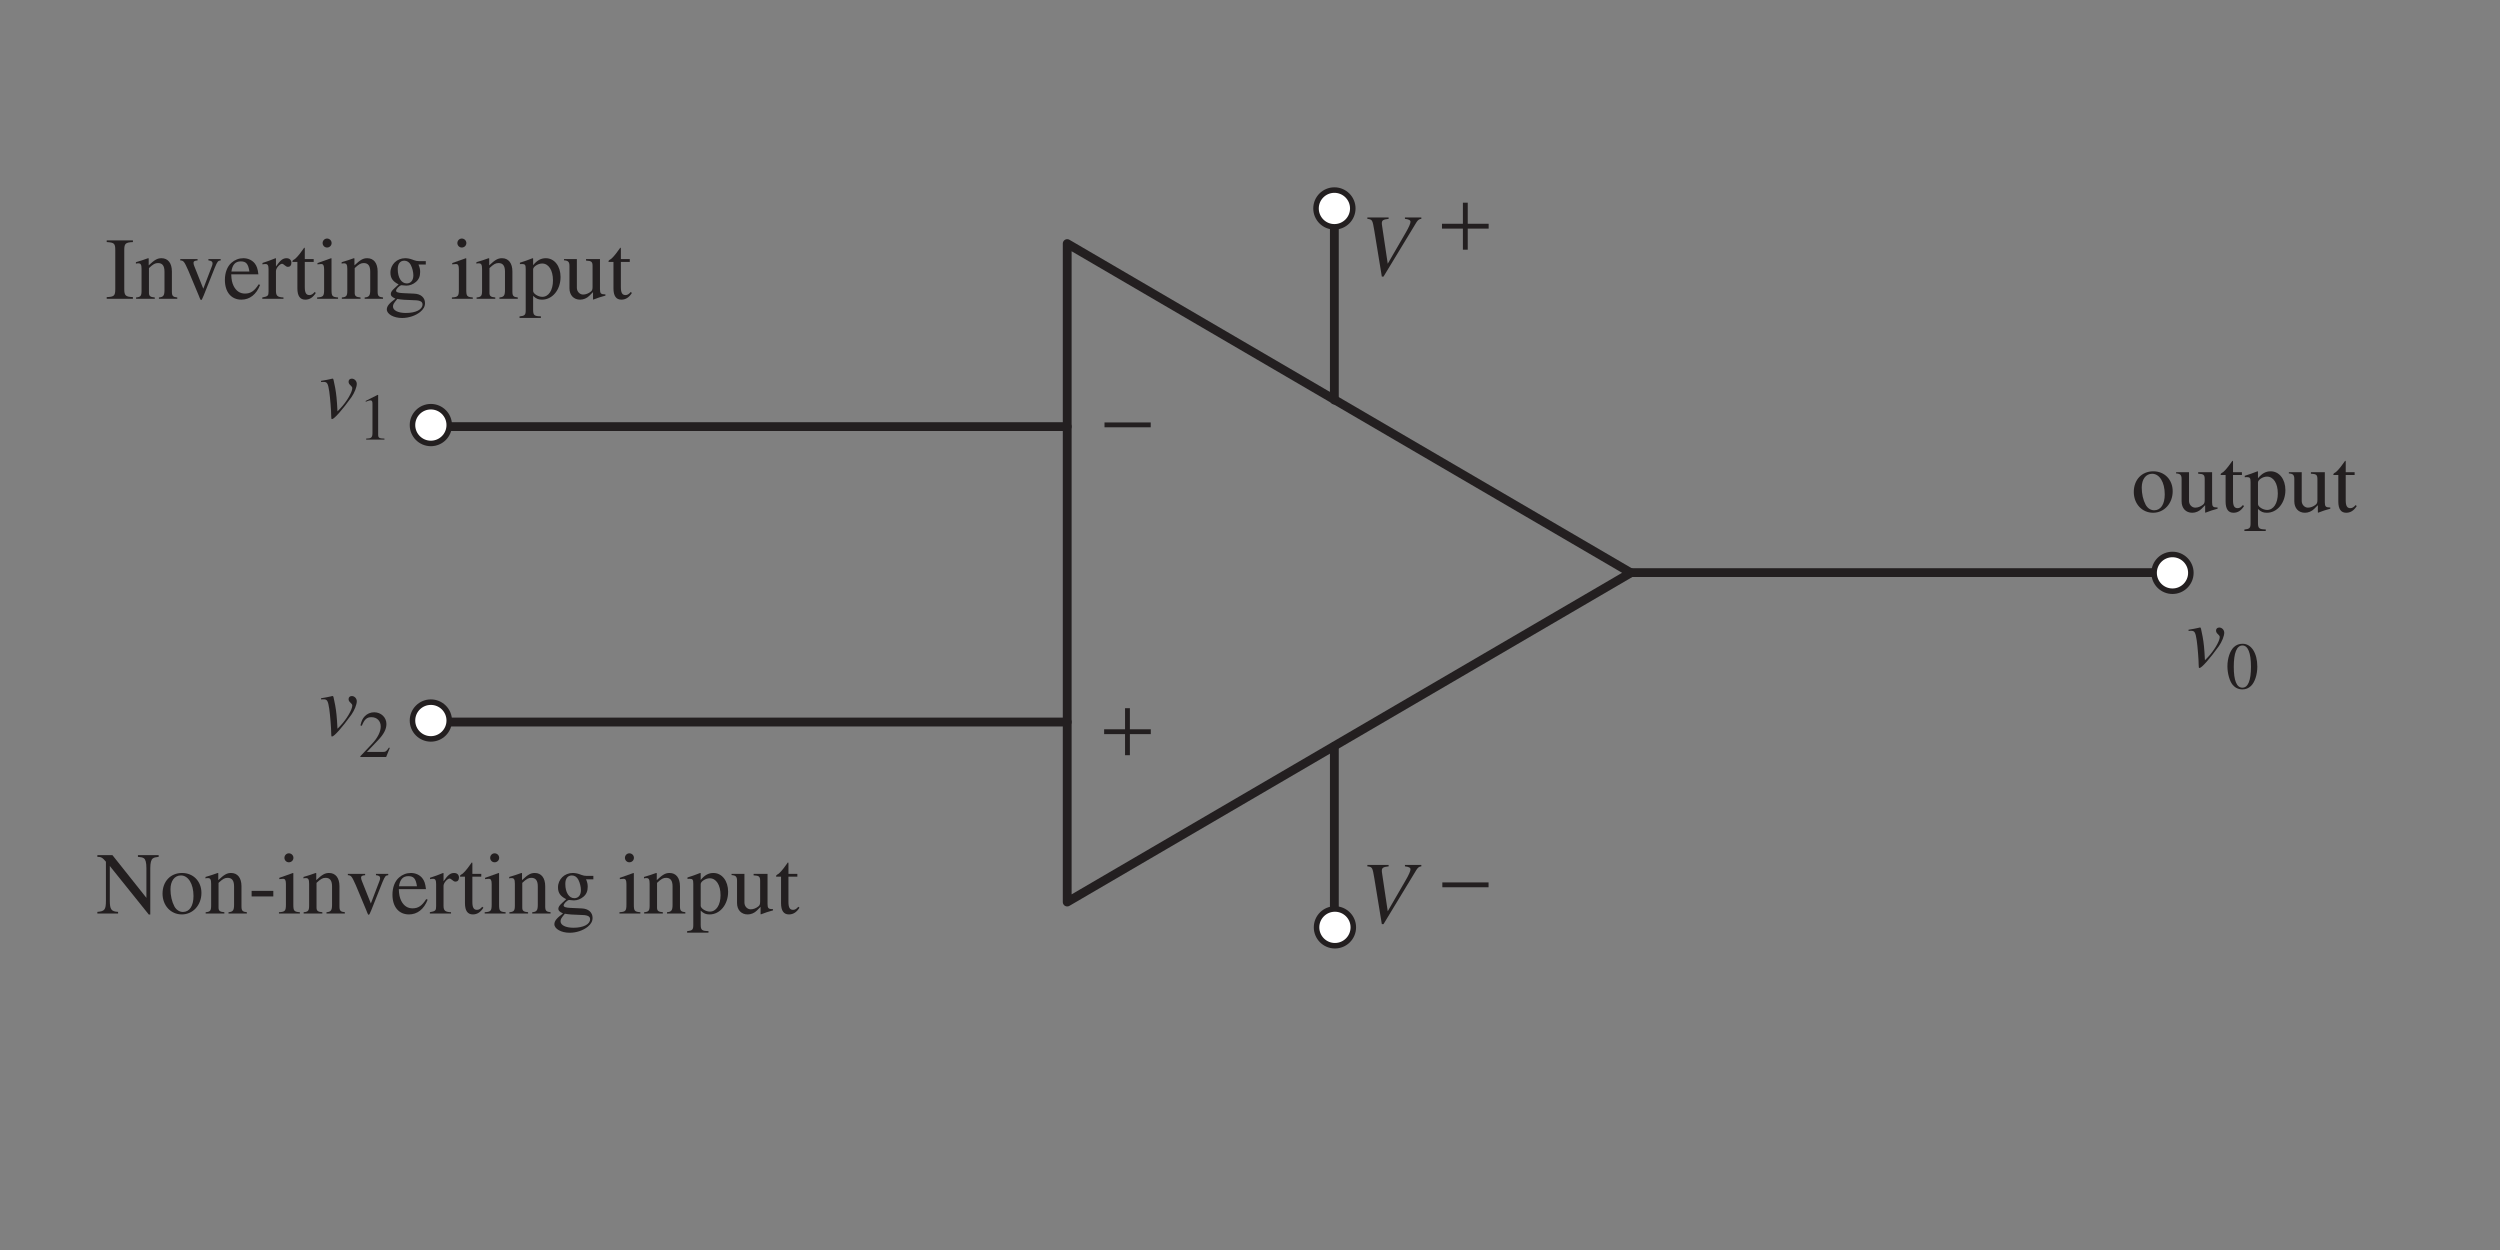 <?xml version="1.0" encoding="UTF-8" standalone="no"?>
<!-- Created with Inkscape (http://www.inkscape.org/) -->

<svg
   xmlns:dc="http://purl.org/dc/elements/1.1/"
   xmlns:cc="http://creativecommons.org/ns#"
   xmlns:rdf="http://www.w3.org/1999/02/22-rdf-syntax-ns#"
   xmlns:svg="http://www.w3.org/2000/svg"
   xmlns="http://www.w3.org/2000/svg"
   xmlns:sodipodi="http://sodipodi.sourceforge.net/DTD/sodipodi-0.dtd"
   xmlns:inkscape="http://www.inkscape.org/namespaces/inkscape"
   id="svg2"
   version="1.1"
   inkscape:version="0.48.4 r9939"
   width="283.465"
   height="141.732"
   xml:space="preserve"
   sodipodi:docname="S3-EE-06-001.eps"><rect width="100%" height="100%" fill="#808080" stroke="none"/><defs
     id="defs6" /><sodipodi:namedview
     pagecolor="#ffffff"
     bordercolor="#666666"
     borderopacity="1"
     objecttolerance="10"
     gridtolerance="10"
     guidetolerance="10"
     inkscape:pageopacity="0"
     inkscape:pageshadow="2"
     inkscape:window-width="1366"
     inkscape:window-height="744"
     id="namedview4"
     showgrid="false"
     units="cm"
     inkscape:zoom="2.3433782"
     inkscape:cx="139.13111"
     inkscape:cy="77.339628"
     inkscape:window-x="0"
     inkscape:window-y="24"
     inkscape:window-maximized="1"
     inkscape:current-layer="g10" /><g
     id="g10"
     inkscape:groupmode="layer"
     inkscape:label="ink_ext_XXXXXX"
     transform="matrix(1.25,0,0,-1.25,0,141.732)"><path
       inkscape:connector-curvature="0"
       id="path14"
       style="fill:none;stroke:#231f20;stroke-width:0.8;stroke-linecap:round;stroke-linejoin:round;stroke-miterlimit:3.864;stroke-opacity:1;stroke-dasharray:none"
       d="m 147.902,61.444 47.403,0" /><path
       inkscape:connector-curvature="0"
       id="path16"
       style="fill:none;stroke:#231f20;stroke-width:0.8;stroke-linecap:round;stroke-linejoin:round;stroke-miterlimit:3.864;stroke-opacity:1;stroke-dasharray:none"
       d="m 121.037,92.706 0,-15.609" /><path
       inkscape:connector-curvature="0"
       id="path18"
       style="fill:none;stroke:#231f20;stroke-width:0.8;stroke-linecap:round;stroke-linejoin:round;stroke-miterlimit:3.864;stroke-opacity:1;stroke-dasharray:none"
       d="m 121.037,45.677 0,-15.609" /><path
       inkscape:connector-curvature="0"
       id="path3072"
       style="font-size:8px;font-style:italic;font-variant:normal;writing-mode:lr-tb;fill:#231f20;fill-opacity:1;fill-rule:nonzero;stroke:none;font-family:Times;-inkscape-font-specification:Times-Italic"
       d="m 29.124,78.735 c 0.088,0.008 0.152,0.008 0.24,0.008 0.312,0 0.392,-0.136 0.504,-0.872 0.08,-0.552 0.176,-1.76 0.176,-2.224 0,-0.224 0.016,-0.28 0.072,-0.28 0.2,0 0.944,0.848 1.76,1.984 0.28,0.4 0.488,0.92 0.488,1.216 0,0.256 -0.208,0.472 -0.448,0.472 -0.176,0 -0.296,-0.104 -0.296,-0.272 0,-0.128 0.048,-0.224 0.192,-0.352 0.104,-0.096 0.144,-0.16 0.144,-0.24 0,-0.368 -0.528,-1.256 -1.096,-1.848 l -0.248,-0.256 c -0.056,1.128 -0.104,1.544 -0.208,2.136 -0.16,0.816 -0.16,0.832 -0.232,0.832 -0.04,0 -0.096,-0.008 -0.16,-0.032 -0.144,-0.04 -0.584,-0.12 -0.888,-0.168 l 0,-0.104" /><path
       inkscape:connector-curvature="0"
       id="path3075"
       style="font-size:6px;font-variant:normal;font-weight:normal;writing-mode:lr-tb;fill:#231f20;fill-opacity:1;fill-rule:nonzero;stroke:none;font-family:Times;-inkscape-font-specification:Times-Roman"
       d="m 34.254,77.567 -1.08,-0.546 0,-0.084 c 0.072,0.03 0.138,0.054 0.162,0.066 0.108,0.042 0.21,0.066 0.27,0.066 0.126,0 0.18,-0.09 0.18,-0.282 l 0,-2.718 c 0,-0.198 -0.048,-0.336 -0.144,-0.39 -0.09,-0.054 -0.174,-0.072 -0.426,-0.078 l 0,-0.09 1.656,0 0,0.09 c -0.474,0.006 -0.57,0.066 -0.57,0.354 l 0,3.6 -0.048,0.012" /><path
       inkscape:connector-curvature="0"
       id="path3078"
       style="font-size:8px;font-style:italic;font-variant:normal;writing-mode:lr-tb;fill:#231f20;fill-opacity:1;fill-rule:nonzero;stroke:none;font-family:Times;-inkscape-font-specification:Times-Italic"
       d="m 128.928,93.662 -1.488,0 0,-0.128 c 0.36,-0.04 0.504,-0.12 0.504,-0.272 0,-0.152 -0.152,-0.496 -0.416,-0.952 l -1.648,-2.848 -0.528,3.544 c -0.008,0.04 -0.008,0.072 -0.008,0.12 0,0.272 0.112,0.352 0.616,0.408 l 0,0.128 -1.928,0 0,-0.128 c 0.448,-0.056 0.464,-0.08 0.632,-1.08 l 0.68,-4.16 0.152,0 2.984,4.92 c 0.136,0.216 0.264,0.312 0.448,0.32 l 0,0.128" /><path
       inkscape:connector-curvature="0"
       id="path3080"
       style="font-size:8px;font-style:italic;font-variant:normal;writing-mode:lr-tb;fill:#231f20;fill-opacity:1;fill-rule:nonzero;stroke:none;font-family:Times;-inkscape-font-specification:Times-Italic"
       d="m 128.928,34.926 -1.488,0 0,-0.128 c 0.36,-0.04 0.504,-0.12 0.504,-0.272 0,-0.152 -0.152,-0.496 -0.416,-0.952 l -1.648,-2.848 -0.528,3.544 c -0.008,0.04 -0.008,0.072 -0.008,0.12 0,0.272 0.112,0.352 0.616,0.408 l 0,0.128 -1.928,0 0,-0.128 c 0.448,-0.056 0.464,-0.08 0.632,-1.08 l 0.68,-4.16 0.152,0 2.984,4.92 c 0.136,0.216 0.264,0.312 0.448,0.32 l 0,0.128" /><path
       inkscape:connector-curvature="0"
       id="path3082"
       style="font-size:8px;font-style:italic;font-variant:normal;writing-mode:lr-tb;fill:#231f20;fill-opacity:1;fill-rule:nonzero;stroke:none;font-family:Times;-inkscape-font-specification:Times-Italic"
       d="m 29.124,49.944 c 0.088,0.008 0.152,0.008 0.24,0.008 0.312,0 0.392,-0.136 0.504,-0.872 0.08,-0.552 0.176,-1.76 0.176,-2.224 0,-0.224 0.016,-0.28 0.072,-0.28 0.2,0 0.944,0.848 1.76,1.984 0.28,0.4 0.488,0.92 0.488,1.216 0,0.256 -0.208,0.472 -0.448,0.472 -0.176,0 -0.296,-0.104 -0.296,-0.272 0,-0.128 0.048,-0.224 0.192,-0.352 0.104,-0.096 0.144,-0.16 0.144,-0.24 0,-0.368 -0.528,-1.256 -1.096,-1.848 l -0.248,-0.256 c -0.056,1.128 -0.104,1.544 -0.208,2.136 -0.16,0.816 -0.16,0.832 -0.232,0.832 -0.04,0 -0.096,-0.008 -0.16,-0.032 -0.144,-0.04 -0.584,-0.12 -0.888,-0.168 l 0,-0.104" /><path
       inkscape:connector-curvature="0"
       id="path3085"
       style="font-size:6px;font-variant:normal;font-weight:normal;writing-mode:lr-tb;fill:#231f20;fill-opacity:1;fill-rule:nonzero;stroke:none;font-family:Times;-inkscape-font-specification:Times-Roman"
       d="m 35.358,45.542 -0.078,0.03 c -0.222,-0.342 -0.3,-0.396 -0.57,-0.396 l -1.434,0 1.008,1.056 c 0.534,0.558 0.768,1.014 0.768,1.482 0,0.6 -0.486,1.062 -1.11,1.062 -0.33,0 -0.642,-0.132 -0.864,-0.372 -0.192,-0.204 -0.282,-0.396 -0.384,-0.822 l 0.126,-0.03 c 0.24,0.588 0.456,0.78 0.87,0.78 0.504,0 0.846,-0.342 0.846,-0.846 0,-0.468 -0.276,-1.026 -0.78,-1.56 l -1.068,-1.134 0,-0.072 2.34,0 0.33,0.822" /><path
       inkscape:connector-curvature="0"
       id="path3088"
       style="font-size:8px;font-style:italic;font-variant:normal;writing-mode:lr-tb;fill:#231f20;fill-opacity:1;fill-rule:nonzero;stroke:none;font-family:Times;-inkscape-font-specification:Times-Italic"
       d="m 198.519,56.159 c 0.088,0.008 0.152,0.008 0.24,0.008 0.312,0 0.392,-0.136 0.504,-0.872 0.08,-0.552 0.176,-1.76 0.176,-2.224 0,-0.224 0.016,-0.28 0.072,-0.28 0.2,0 0.944,0.848 1.76,1.984 0.28,0.4 0.488,0.92 0.488,1.216 0,0.256 -0.208,0.472 -0.448,0.472 -0.176,0 -0.296,-0.104 -0.296,-0.272 0,-0.128 0.048,-0.224 0.192,-0.352 0.104,-0.096 0.144,-0.16 0.144,-0.24 0,-0.368 -0.528,-1.256 -1.096,-1.848 l -0.248,-0.256 c -0.056,1.128 -0.104,1.544 -0.208,2.136 -0.16,0.816 -0.16,0.832 -0.232,0.832 -0.04,0 -0.096,-0.008 -0.16,-0.032 -0.144,-0.04 -0.584,-0.12 -0.888,-0.168 l 0,-0.104" /><path
       inkscape:connector-curvature="0"
       id="path3091"
       style="font-size:6px;font-variant:normal;font-weight:normal;writing-mode:lr-tb;fill:#231f20;fill-opacity:1;fill-rule:nonzero;stroke:none;font-family:Times;-inkscape-font-specification:Times-Roman"
       d="m 203.427,54.991 c -0.33,0 -0.582,-0.102 -0.804,-0.312 -0.348,-0.336 -0.576,-1.026 -0.576,-1.728 0,-0.654 0.198,-1.356 0.48,-1.692 0.222,-0.264 0.528,-0.408 0.876,-0.408 0.306,0 0.564,0.102 0.78,0.312 0.348,0.33 0.576,1.026 0.576,1.752 0,1.23 -0.546,2.076 -1.332,2.076 m -0.018,-0.156 c 0.504,0 0.774,-0.678 0.774,-1.932 0,-1.254 -0.264,-1.896 -0.78,-1.896 -0.516,0 -0.78,0.642 -0.78,1.89 0,1.272 0.27,1.938 0.786,1.938" /><path
       inkscape:connector-curvature="0"
       id="path3094"
       style="font-size:8px;font-variant:normal;font-weight:normal;writing-mode:lr-tb;fill:#231f20;fill-opacity:1;fill-rule:nonzero;stroke:none;font-family:Times;-inkscape-font-specification:Times-Roman"
       d="m 195.322,70.634 c -1.04,0 -1.768,-0.768 -1.768,-1.872 0,-1.08 0.744,-1.888 1.752,-1.888 1.008,0 1.776,0.848 1.776,1.952 0,1.048 -0.736,1.808 -1.76,1.808 m -0.104,-0.224 c 0.672,0 1.144,-0.768 1.144,-1.864 0,-0.904 -0.36,-1.448 -0.96,-1.448 -0.312,0 -0.608,0.192 -0.776,0.512 -0.224,0.416 -0.352,0.976 -0.352,1.544 0,0.76 0.376,1.256 0.944,1.256" /><path
       inkscape:connector-curvature="0"
       id="path3096"
       style="font-size:8px;font-variant:normal;font-weight:normal;writing-mode:lr-tb;fill:#231f20;fill-opacity:1;fill-rule:nonzero;stroke:none;font-family:Times;-inkscape-font-specification:Times-Roman"
       d="m 201.154,67.354 -0.04,0 c -0.368,0 -0.456,0.088 -0.456,0.456 l 0,2.744 -1.264,0 0,-0.136 c 0.496,-0.024 0.592,-0.104 0.592,-0.504 l 0,-1.88 c 0,-0.224 -0.04,-0.336 -0.152,-0.424 -0.216,-0.176 -0.464,-0.272 -0.704,-0.272 -0.312,0 -0.568,0.272 -0.568,0.608 l 0,2.608 -1.168,0 0,-0.112 c 0.384,-0.024 0.496,-0.144 0.496,-0.512 l 0,-2.016 c 0,-0.632 0.384,-1.04 0.968,-1.04 0.296,0 0.608,0.128 0.824,0.344 l 0.344,0.344 0,-0.664 0.032,-0.016 c 0.4,0.16 0.688,0.248 1.096,0.36 l 0,0.112" /><path
       inkscape:connector-curvature="0"
       id="path3098"
       style="font-size:8px;font-variant:normal;font-weight:normal;writing-mode:lr-tb;fill:#231f20;fill-opacity:1;fill-rule:nonzero;stroke:none;font-family:Times;-inkscape-font-specification:Times-Roman"
       d="m 203.362,70.554 -0.808,0 0,0.928 c 0,0.08 -0.008,0.104 -0.056,0.104 -0.056,-0.072 -0.104,-0.144 -0.16,-0.224 -0.304,-0.44 -0.648,-0.824 -0.776,-0.856 -0.088,-0.056 -0.136,-0.112 -0.136,-0.152 0,-0.024 0.008,-0.04 0.032,-0.056 l 0.424,0 0,-2.408 c 0,-0.672 0.24,-1.016 0.712,-1.016 0.392,0 0.696,0.192 0.96,0.608 l -0.104,0.088 c -0.168,-0.2 -0.304,-0.28 -0.48,-0.28 -0.296,0 -0.416,0.216 -0.416,0.72 l 0,2.288 0.808,0 0,0.256" /><path
       inkscape:connector-curvature="0"
       id="path3100"
       style="font-size:8px;font-variant:normal;font-weight:normal;writing-mode:lr-tb;fill:#231f20;fill-opacity:1;fill-rule:nonzero;stroke:none;font-family:Times;-inkscape-font-specification:Times-Roman"
       d="m 203.618,70.098 c 0.072,0.008 0.128,0.008 0.2,0.008 0.272,0 0.328,-0.08 0.328,-0.456 l 0,-3.744 c 0,-0.416 -0.088,-0.504 -0.56,-0.552 l 0,-0.136 1.936,0 0,0.144 c -0.6,0.008 -0.704,0.096 -0.704,0.6 l 0,1.256 c 0.28,-0.264 0.472,-0.344 0.808,-0.344 0.944,0 1.68,0.896 1.68,2.056 0,0.992 -0.56,1.704 -1.336,1.704 -0.448,0 -0.8,-0.2 -1.152,-0.632 l 0,0.616 -0.048,0.016 c -0.432,-0.168 -0.712,-0.272 -1.152,-0.408 l 0,-0.128 m 1.2,-0.472 c 0,0.24 0.448,0.528 0.816,0.528 0.592,0 0.984,-0.608 0.984,-1.536 0,-0.888 -0.392,-1.488 -0.968,-1.488 -0.376,0 -0.832,0.288 -0.832,0.528 l 0,1.968" /><path
       inkscape:connector-curvature="0"
       id="path3102"
       style="font-size:8px;font-variant:normal;font-weight:normal;writing-mode:lr-tb;fill:#231f20;fill-opacity:1;fill-rule:nonzero;stroke:none;font-family:Times;-inkscape-font-specification:Times-Roman"
       d="m 211.378,67.354 -0.04,0 c -0.368,0 -0.456,0.088 -0.456,0.456 l 0,2.744 -1.264,0 0,-0.136 c 0.496,-0.024 0.592,-0.104 0.592,-0.504 l 0,-1.88 c 0,-0.224 -0.04,-0.336 -0.152,-0.424 -0.216,-0.176 -0.464,-0.272 -0.704,-0.272 -0.312,0 -0.568,0.272 -0.568,0.608 l 0,2.608 -1.168,0 0,-0.112 c 0.384,-0.024 0.496,-0.144 0.496,-0.512 l 0,-2.016 c 0,-0.632 0.384,-1.04 0.968,-1.04 0.296,0 0.608,0.128 0.824,0.344 l 0.344,0.344 0,-0.664 0.032,-0.016 c 0.4,0.16 0.688,0.248 1.096,0.36 l 0,0.112" /><path
       inkscape:connector-curvature="0"
       id="path3104"
       style="font-size:8px;font-variant:normal;font-weight:normal;writing-mode:lr-tb;fill:#231f20;fill-opacity:1;fill-rule:nonzero;stroke:none;font-family:Times;-inkscape-font-specification:Times-Roman"
       d="m 213.586,70.554 -0.808,0 0,0.928 c 0,0.08 -0.008,0.104 -0.056,0.104 -0.056,-0.072 -0.104,-0.144 -0.16,-0.224 -0.304,-0.44 -0.648,-0.824 -0.776,-0.856 -0.088,-0.056 -0.136,-0.112 -0.136,-0.152 0,-0.024 0.008,-0.04 0.032,-0.056 l 0.424,0 0,-2.408 c 0,-0.672 0.24,-1.016 0.712,-1.016 0.392,0 0.696,0.192 0.96,0.608 l -0.104,0.088 c -0.168,-0.2 -0.304,-0.28 -0.48,-0.28 -0.296,0 -0.416,0.216 -0.416,0.72 l 0,2.288 0.808,0 0,0.256" /><path
       inkscape:connector-curvature="0"
       id="path3106"
       style="font-size:8px;font-variant:normal;font-weight:normal;writing-mode:lr-tb;fill:#231f20;fill-opacity:1;fill-rule:nonzero;stroke:none;font-family:Times;-inkscape-font-specification:Times-Roman"
       d="m 10.456,87.156 c 0,-0.6 -0.104,-0.696 -0.776,-0.72 l 0,-0.152 2.376,0 0,0.152 c -0.656,0.024 -0.784,0.136 -0.784,0.72 l 0,3.552 c 0,0.584 0.112,0.688 0.784,0.72 l 0,0.152 -2.376,0 0,-0.152 c 0.68,-0.04 0.776,-0.128 0.776,-0.72 l 0,-3.552" /><path
       inkscape:connector-curvature="0"
       id="path3108"
       style="font-size:8px;font-variant:normal;font-weight:normal;writing-mode:lr-tb;fill:#231f20;fill-opacity:1;fill-rule:nonzero;stroke:none;font-family:Times;-inkscape-font-specification:Times-Roman"
       d="m 12.328,89.468 c 0.048,0.024 0.128,0.032 0.216,0.032 0.224,0 0.296,-0.12 0.296,-0.512 l 0,-1.984 c 0,-0.456 -0.088,-0.568 -0.496,-0.6 l 0,-0.12 1.696,0 0,0.12 c -0.408,0.032 -0.528,0.128 -0.528,0.416 l 0,2.248 c 0.384,0.36 0.56,0.456 0.824,0.456 0.392,0 0.584,-0.248 0.584,-0.776 l 0,-1.672 c 0,-0.504 -0.104,-0.64 -0.504,-0.672 l 0,-0.12 1.664,0 0,0.12 c -0.392,0.04 -0.488,0.136 -0.488,0.528 l 0,1.832 c 0,0.752 -0.352,1.2 -0.944,1.2 -0.368,0 -0.616,-0.136 -1.16,-0.648 l 0,0.632 -0.056,0.016 c -0.392,-0.144 -0.664,-0.232 -1.104,-0.36 l 0,-0.136" /><path
       inkscape:connector-curvature="0"
       id="path3110"
       style="font-size:8px;font-variant:normal;font-weight:normal;writing-mode:lr-tb;fill:#231f20;fill-opacity:1;fill-rule:nonzero;stroke:none;font-family:Times;-inkscape-font-specification:Times-Roman"
       d="m 20.016,89.884 -1.112,0 0,-0.12 c 0.256,-0.024 0.376,-0.104 0.376,-0.256 0,-0.08 -0.016,-0.16 -0.048,-0.24 l -0.792,-2.072 -0.816,2.048 c -0.048,0.112 -0.072,0.224 -0.072,0.296 0,0.144 0.088,0.2 0.368,0.224 l 0,0.12 -1.568,0 0,-0.12 c 0.304,-0.016 0.36,-0.096 0.728,-0.92 l 0.96,-2.296 c 0.016,-0.048 0.04,-0.104 0.064,-0.168 0.048,-0.144 0.096,-0.208 0.144,-0.208 0.048,0 0.104,0.104 0.224,0.4 l 1.024,2.568 c 0.232,0.544 0.28,0.6 0.52,0.624 l 0,0.12" /><path
       inkscape:connector-curvature="0"
       id="path3112"
       style="font-size:8px;font-variant:normal;font-weight:normal;writing-mode:lr-tb;fill:#231f20;fill-opacity:1;fill-rule:nonzero;stroke:none;font-family:Times;-inkscape-font-specification:Times-Roman"
       d="m 23.464,87.596 c -0.384,-0.608 -0.728,-0.84 -1.24,-0.84 -0.456,0 -0.8,0.232 -1.032,0.688 -0.144,0.304 -0.2,0.568 -0.216,1.056 l 2.464,0 c -0.064,0.52 -0.144,0.752 -0.344,1.008 -0.24,0.288 -0.608,0.456 -1.024,0.456 -0.4,0 -0.776,-0.144 -1.08,-0.416 -0.376,-0.328 -0.592,-0.896 -0.592,-1.552 0,-1.104 0.576,-1.792 1.496,-1.792 0.76,0 1.36,0.472 1.696,1.336 l -0.128,0.056 m -2.472,1.16 c 0.088,0.624 0.36,0.92 0.848,0.92 0.488,0 0.68,-0.224 0.784,-0.92 l -1.632,0" /><path
       inkscape:connector-curvature="0"
       id="path3114"
       style="font-size:8px;font-variant:normal;font-weight:normal;writing-mode:lr-tb;fill:#231f20;fill-opacity:1;fill-rule:nonzero;stroke:none;font-family:Times;-inkscape-font-specification:Times-Roman"
       d="m 23.808,89.404 c 0.112,0.024 0.184,0.032 0.28,0.032 0.2,0 0.272,-0.128 0.272,-0.48 l 0,-2 c 0,-0.4 -0.056,-0.456 -0.568,-0.552 l 0,-0.12 1.92,0 0,0.12 c -0.544,0.024 -0.68,0.144 -0.68,0.6 l 0,1.8 c 0,0.256 0.344,0.656 0.56,0.656 0.048,0 0.12,-0.04 0.208,-0.12 0.128,-0.112 0.216,-0.16 0.32,-0.16 0.192,0 0.312,0.136 0.312,0.36 0,0.264 -0.168,0.424 -0.44,0.424 -0.336,0 -0.568,-0.184 -0.96,-0.752 l 0,0.736 -0.04,0.016 c -0.424,-0.176 -0.712,-0.28 -1.184,-0.432 l 0,-0.128" /><path
       inkscape:connector-curvature="0"
       id="path3116"
       style="font-size:8px;font-variant:normal;font-weight:normal;writing-mode:lr-tb;fill:#231f20;fill-opacity:1;fill-rule:nonzero;stroke:none;font-family:Times;-inkscape-font-specification:Times-Roman"
       d="m 28.456,89.884 -0.808,0 0,0.928 c 0,0.08 -0.008,0.104 -0.056,0.104 -0.056,-0.072 -0.104,-0.144 -0.16,-0.224 -0.304,-0.44 -0.648,-0.824 -0.776,-0.856 -0.088,-0.056 -0.136,-0.112 -0.136,-0.152 0,-0.024 0.008,-0.04 0.032,-0.056 l 0.424,0 0,-2.408 c 0,-0.672 0.24,-1.016 0.712,-1.016 0.392,0 0.696,0.192 0.96,0.608 l -0.104,0.088 c -0.168,-0.2 -0.304,-0.28 -0.48,-0.28 -0.296,0 -0.416,0.216 -0.416,0.72 l 0,2.288 0.808,0 0,0.256" /><path
       inkscape:connector-curvature="0"
       id="path3118"
       style="font-size:8px;font-variant:normal;font-weight:normal;writing-mode:lr-tb;fill:#231f20;fill-opacity:1;fill-rule:nonzero;stroke:none;font-family:Times;-inkscape-font-specification:Times-Roman"
       d="m 30.04,89.964 -1.24,-0.44 0,-0.12 0.064,0.008 c 0.096,0.016 0.2,0.024 0.272,0.024 0.192,0 0.264,-0.128 0.264,-0.48 l 0,-1.856 c 0,-0.576 -0.08,-0.664 -0.632,-0.696 l 0,-0.12 1.896,0 0,0.12 c -0.528,0.04 -0.592,0.12 -0.592,0.696 l 0,2.84 -0.032,0.024 m -0.376,1.784 c -0.216,0 -0.4,-0.184 -0.4,-0.408 0,-0.224 0.176,-0.408 0.4,-0.408 0.232,0 0.416,0.176 0.416,0.408 0,0.224 -0.184,0.408 -0.416,0.408" /><path
       inkscape:connector-curvature="0"
       id="path3120"
       style="font-size:8px;font-variant:normal;font-weight:normal;writing-mode:lr-tb;fill:#231f20;fill-opacity:1;fill-rule:nonzero;stroke:none;font-family:Times;-inkscape-font-specification:Times-Roman"
       d="m 30.991,89.468 c 0.048,0.024 0.128,0.032 0.216,0.032 0.224,0 0.296,-0.12 0.296,-0.512 l 0,-1.984 c 0,-0.456 -0.088,-0.568 -0.496,-0.6 l 0,-0.12 1.696,0 0,0.12 c -0.408,0.032 -0.528,0.128 -0.528,0.416 l 0,2.248 c 0.384,0.36 0.56,0.456 0.824,0.456 0.392,0 0.584,-0.248 0.584,-0.776 l 0,-1.672 c 0,-0.504 -0.104,-0.64 -0.504,-0.672 l 0,-0.12 1.664,0 0,0.12 c -0.392,0.04 -0.488,0.136 -0.488,0.528 l 0,1.832 c 0,0.752 -0.352,1.2 -0.944,1.2 -0.368,0 -0.616,-0.136 -1.16,-0.648 l 0,0.632 -0.056,0.016 c -0.392,-0.144 -0.664,-0.232 -1.104,-0.36 l 0,-0.136" /><path
       inkscape:connector-curvature="0"
       id="path3122"
       style="font-size:8px;font-variant:normal;font-weight:normal;writing-mode:lr-tb;fill:#231f20;fill-opacity:1;fill-rule:nonzero;stroke:none;font-family:Times;-inkscape-font-specification:Times-Roman"
       d="m 38.623,89.388 0,0.312 -0.616,0 c -0.16,0 -0.28,0.024 -0.44,0.08 l -0.176,0.064 c -0.216,0.08 -0.432,0.12 -0.64,0.12 -0.744,0 -1.336,-0.576 -1.336,-1.304 0,-0.504 0.216,-0.808 0.744,-1.072 -0.152,-0.144 -0.296,-0.28 -0.344,-0.32 -0.264,-0.232 -0.368,-0.392 -0.368,-0.552 0,-0.168 0.096,-0.264 0.424,-0.424 -0.568,-0.416 -0.784,-0.68 -0.784,-0.976 0,-0.424 0.624,-0.776 1.384,-0.776 0.6,0 1.224,0.208 1.64,0.544 0.304,0.248 0.44,0.504 0.44,0.808 0,0.496 -0.376,0.832 -0.968,0.856 l -1.032,0.048 c -0.424,0.016 -0.624,0.088 -0.624,0.216 0,0.16 0.264,0.44 0.48,0.504 0.072,-0.008 0.128,-0.016 0.152,-0.016 0.152,-0.016 0.256,-0.024 0.304,-0.024 0.296,0 0.616,0.12 0.864,0.336 0.264,0.224 0.384,0.504 0.384,0.904 0,0.232 -0.04,0.416 -0.152,0.672 l 0.664,0 m -2.584,-3.12 c 0.264,-0.056 0.904,-0.104 1.296,-0.104 0.728,0 0.992,-0.104 0.992,-0.392 0,-0.464 -0.608,-0.776 -1.512,-0.776 -0.704,0 -1.168,0.232 -1.168,0.584 0,0.184 0.056,0.288 0.392,0.688 m 0.04,2.72 c 0,0.472 0.224,0.752 0.592,0.752 0.248,0 0.456,-0.136 0.584,-0.376 0.144,-0.28 0.24,-0.648 0.24,-0.96 0,-0.448 -0.232,-0.728 -0.6,-0.728 -0.48,0 -0.816,0.52 -0.816,1.288 l 0,0.024" /><path
       inkscape:connector-curvature="0"
       id="path3124"
       style="font-size:8px;font-variant:normal;font-weight:normal;writing-mode:lr-tb;fill:#231f20;fill-opacity:1;fill-rule:nonzero;stroke:none;font-family:Times;-inkscape-font-specification:Times-Roman"
       d="m 42.263,89.964 -1.24,-0.44 0,-0.12 0.064,0.008 c 0.096,0.016 0.2,0.024 0.272,0.024 0.192,0 0.264,-0.128 0.264,-0.48 l 0,-1.856 c 0,-0.576 -0.08,-0.664 -0.632,-0.696 l 0,-0.12 1.896,0 0,0.12 c -0.528,0.04 -0.592,0.12 -0.592,0.696 l 0,2.84 -0.032,0.024 m -0.376,1.784 c -0.216,0 -0.4,-0.184 -0.4,-0.408 0,-0.224 0.176,-0.408 0.4,-0.408 0.232,0 0.416,0.176 0.416,0.408 0,0.224 -0.184,0.408 -0.416,0.408" /><path
       inkscape:connector-curvature="0"
       id="path3126"
       style="font-size:8px;font-variant:normal;font-weight:normal;writing-mode:lr-tb;fill:#231f20;fill-opacity:1;fill-rule:nonzero;stroke:none;font-family:Times;-inkscape-font-specification:Times-Roman"
       d="m 43.215,89.468 c 0.048,0.024 0.128,0.032 0.216,0.032 0.224,0 0.296,-0.12 0.296,-0.512 l 0,-1.984 c 0,-0.456 -0.088,-0.568 -0.496,-0.6 l 0,-0.12 1.696,0 0,0.12 c -0.408,0.032 -0.528,0.128 -0.528,0.416 l 0,2.248 c 0.384,0.36 0.56,0.456 0.824,0.456 0.392,0 0.584,-0.248 0.584,-0.776 l 0,-1.672 c 0,-0.504 -0.104,-0.64 -0.504,-0.672 l 0,-0.12 1.664,0 0,0.12 c -0.392,0.04 -0.488,0.136 -0.488,0.528 l 0,1.832 c 0,0.752 -0.352,1.2 -0.944,1.2 -0.368,0 -0.616,-0.136 -1.16,-0.648 l 0,0.632 -0.056,0.016 c -0.392,-0.144 -0.664,-0.232 -1.104,-0.36 l 0,-0.136" /><path
       inkscape:connector-curvature="0"
       id="path3128"
       style="font-size:8px;font-variant:normal;font-weight:normal;writing-mode:lr-tb;fill:#231f20;fill-opacity:1;fill-rule:nonzero;stroke:none;font-family:Times;-inkscape-font-specification:Times-Roman"
       d="m 47.159,89.428 c 0.072,0.008 0.128,0.008 0.2,0.008 0.272,0 0.328,-0.08 0.328,-0.456 l 0,-3.744 c 0,-0.416 -0.088,-0.504 -0.56,-0.552 l 0,-0.136 1.936,0 0,0.144 c -0.6,0.008 -0.704,0.096 -0.704,0.6 l 0,1.256 c 0.28,-0.264 0.472,-0.344 0.808,-0.344 0.944,0 1.68,0.896 1.68,2.056 0,0.992 -0.56,1.704 -1.336,1.704 -0.448,0 -0.8,-0.2 -1.152,-0.632 l 0,0.616 -0.048,0.016 c -0.432,-0.168 -0.712,-0.272 -1.152,-0.408 l 0,-0.128 m 1.2,-0.472 c 0,0.24 0.448,0.528 0.816,0.528 0.592,0 0.984,-0.608 0.984,-1.536 0,-0.888 -0.392,-1.488 -0.968,-1.488 -0.376,0 -0.832,0.288 -0.832,0.528 l 0,1.968" /><path
       inkscape:connector-curvature="0"
       id="path3130"
       style="font-size:8px;font-variant:normal;font-weight:normal;writing-mode:lr-tb;fill:#231f20;fill-opacity:1;fill-rule:nonzero;stroke:none;font-family:Times;-inkscape-font-specification:Times-Roman"
       d="m 54.919,86.684 -0.04,0 c -0.368,0 -0.456,0.088 -0.456,0.456 l 0,2.744 -1.264,0 0,-0.136 c 0.496,-0.024 0.592,-0.104 0.592,-0.504 l 0,-1.88 c 0,-0.224 -0.04,-0.336 -0.152,-0.424 -0.216,-0.176 -0.464,-0.272 -0.704,-0.272 -0.312,0 -0.568,0.272 -0.568,0.608 l 0,2.608 -1.168,0 0,-0.112 c 0.384,-0.024 0.496,-0.144 0.496,-0.512 l 0,-2.016 c 0,-0.632 0.384,-1.04 0.968,-1.04 0.296,0 0.608,0.128 0.824,0.344 l 0.344,0.344 0,-0.664 0.032,-0.016 c 0.4,0.16 0.688,0.248 1.096,0.36 l 0,0.112" /><path
       inkscape:connector-curvature="0"
       id="path3132"
       style="font-size:8px;font-variant:normal;font-weight:normal;writing-mode:lr-tb;fill:#231f20;fill-opacity:1;fill-rule:nonzero;stroke:none;font-family:Times;-inkscape-font-specification:Times-Roman"
       d="m 57.127,89.884 -0.808,0 0,0.928 c 0,0.08 -0.008,0.104 -0.056,0.104 -0.056,-0.072 -0.104,-0.144 -0.16,-0.224 -0.304,-0.44 -0.648,-0.824 -0.776,-0.856 -0.088,-0.056 -0.136,-0.112 -0.136,-0.152 0,-0.024 0.008,-0.04 0.032,-0.056 l 0.424,0 0,-2.408 c 0,-0.672 0.24,-1.016 0.712,-1.016 0.392,0 0.696,0.192 0.96,0.608 l -0.104,0.088 c -0.168,-0.2 -0.304,-0.28 -0.48,-0.28 -0.296,0 -0.416,0.216 -0.416,0.72 l 0,2.288 0.808,0 0,0.256" /><path
       inkscape:connector-curvature="0"
       id="path3134"
       style="font-size:8px;font-variant:normal;font-weight:normal;writing-mode:lr-tb;fill:#231f20;fill-opacity:1;fill-rule:nonzero;stroke:none;font-family:Times;-inkscape-font-specification:Times-Roman"
       d="m 13.632,30.431 0,4.208 c 0,0.48 0.08,0.776 0.232,0.88 0.112,0.08 0.224,0.112 0.528,0.144 l 0,0.152 -1.88,0 0,-0.152 c 0.304,-0.024 0.416,-0.056 0.536,-0.128 0.16,-0.112 0.232,-0.4 0.232,-0.896 l 0,-2.696 -3.08,3.872 -1.368,0 0,-0.152 c 0.344,0 0.456,-0.064 0.776,-0.44 l 0,-3.528 c 0,-0.824 -0.112,-0.976 -0.776,-1.024 l 0,-0.152 1.88,0 0,0.152 c -0.616,0.032 -0.752,0.216 -0.752,1.024 l 0,3.136 3.536,-4.4 0.136,0" /><path
       inkscape:connector-curvature="0"
       id="path3136"
       style="font-size:8px;font-variant:normal;font-weight:normal;writing-mode:lr-tb;fill:#231f20;fill-opacity:1;fill-rule:nonzero;stroke:none;font-family:Times;-inkscape-font-specification:Times-Roman"
       d="m 16.512,34.199 c -1.04,0 -1.768,-0.768 -1.768,-1.872 0,-1.08 0.744,-1.888 1.752,-1.888 1.008,0 1.776,0.848 1.776,1.952 0,1.048 -0.736,1.808 -1.76,1.808 m -0.104,-0.224 c 0.672,0 1.144,-0.768 1.144,-1.864 0,-0.904 -0.36,-1.448 -0.96,-1.448 -0.312,0 -0.608,0.192 -0.776,0.512 -0.224,0.416 -0.352,0.976 -0.352,1.544 0,0.76 0.376,1.256 0.944,1.256" /><path
       inkscape:connector-curvature="0"
       id="path3138"
       style="font-size:8px;font-variant:normal;font-weight:normal;writing-mode:lr-tb;fill:#231f20;fill-opacity:1;fill-rule:nonzero;stroke:none;font-family:Times;-inkscape-font-specification:Times-Roman"
       d="m 18.64,33.703 c 0.048,0.024 0.128,0.032 0.216,0.032 0.224,0 0.296,-0.12 0.296,-0.512 l 0,-1.984 c 0,-0.456 -0.088,-0.568 -0.496,-0.6 l 0,-0.12 1.696,0 0,0.12 c -0.408,0.032 -0.528,0.128 -0.528,0.416 l 0,2.248 c 0.384,0.36 0.56,0.456 0.824,0.456 0.392,0 0.584,-0.248 0.584,-0.776 l 0,-1.672 c 0,-0.504 -0.104,-0.64 -0.504,-0.672 l 0,-0.12 1.664,0 0,0.12 c -0.392,0.04 -0.488,0.136 -0.488,0.528 l 0,1.832 c 0,0.752 -0.352,1.2 -0.944,1.2 -0.368,0 -0.616,-0.136 -1.16,-0.648 l 0,0.632 -0.056,0.016 c -0.392,-0.144 -0.664,-0.232 -1.104,-0.36 l 0,-0.136" /><path
       inkscape:connector-curvature="0"
       id="path3140"
       style="font-size:8px;font-variant:normal;font-weight:normal;writing-mode:lr-tb;fill:#231f20;fill-opacity:1;fill-rule:nonzero;stroke:none;font-family:Times;-inkscape-font-specification:Times-Roman"
       d="m 22.824,32.575 0,-0.504 1.968,0 0,0.504 -1.968,0" /><path
       inkscape:connector-curvature="0"
       id="path3142"
       style="font-size:8px;font-variant:normal;font-weight:normal;writing-mode:lr-tb;fill:#231f20;fill-opacity:1;fill-rule:nonzero;stroke:none;font-family:Times;-inkscape-font-specification:Times-Roman"
       d="m 26.576,34.199 -1.24,-0.44 0,-0.12 0.064,0.008 c 0.096,0.016 0.2,0.024 0.272,0.024 0.192,0 0.264,-0.128 0.264,-0.48 l 0,-1.856 c 0,-0.576 -0.08,-0.664 -0.632,-0.696 l 0,-0.12 1.896,0 0,0.12 c -0.528,0.04 -0.592,0.12 -0.592,0.696 l 0,2.84 -0.032,0.024 m -0.376,1.784 c -0.216,0 -0.4,-0.184 -0.4,-0.408 0,-0.224 0.176,-0.408 0.4,-0.408 0.232,0 0.416,0.176 0.416,0.408 0,0.224 -0.184,0.408 -0.416,0.408" /><path
       inkscape:connector-curvature="0"
       id="path3144"
       style="font-size:8px;font-variant:normal;font-weight:normal;writing-mode:lr-tb;fill:#231f20;fill-opacity:1;fill-rule:nonzero;stroke:none;font-family:Times;-inkscape-font-specification:Times-Roman"
       d="m 27.528,33.703 c 0.048,0.024 0.128,0.032 0.216,0.032 0.224,0 0.296,-0.12 0.296,-0.512 l 0,-1.984 c 0,-0.456 -0.088,-0.568 -0.496,-0.6 l 0,-0.12 1.696,0 0,0.12 c -0.408,0.032 -0.528,0.128 -0.528,0.416 l 0,2.248 c 0.384,0.36 0.56,0.456 0.824,0.456 0.392,0 0.584,-0.248 0.584,-0.776 l 0,-1.672 c 0,-0.504 -0.104,-0.64 -0.504,-0.672 l 0,-0.12 1.664,0 0,0.12 c -0.392,0.04 -0.488,0.136 -0.488,0.528 l 0,1.832 c 0,0.752 -0.352,1.2 -0.944,1.2 -0.368,0 -0.616,-0.136 -1.16,-0.648 l 0,0.632 -0.056,0.016 c -0.392,-0.144 -0.664,-0.232 -1.104,-0.36 l 0,-0.136" /><path
       inkscape:connector-curvature="0"
       id="path3146"
       style="font-size:8px;font-variant:normal;font-weight:normal;writing-mode:lr-tb;fill:#231f20;fill-opacity:1;fill-rule:nonzero;stroke:none;font-family:Times;-inkscape-font-specification:Times-Roman"
       d="m 35.216,34.119 -1.112,0 0,-0.12 c 0.256,-0.024 0.376,-0.104 0.376,-0.256 0,-0.08 -0.016,-0.16 -0.048,-0.24 l -0.792,-2.072 -0.816,2.048 c -0.048,0.112 -0.072,0.224 -0.072,0.296 0,0.144 0.088,0.2 0.368,0.224 l 0,0.12 -1.568,0 0,-0.12 c 0.304,-0.016 0.36,-0.096 0.728,-0.92 l 0.96,-2.296 c 0.016,-0.048 0.04,-0.104 0.064,-0.168 0.048,-0.144 0.096,-0.208 0.144,-0.208 0.048,0 0.104,0.104 0.224,0.4 l 1.024,2.568 c 0.232,0.544 0.28,0.6 0.52,0.624 l 0,0.12" /><path
       inkscape:connector-curvature="0"
       id="path3148"
       style="font-size:8px;font-variant:normal;font-weight:normal;writing-mode:lr-tb;fill:#231f20;fill-opacity:1;fill-rule:nonzero;stroke:none;font-family:Times;-inkscape-font-specification:Times-Roman"
       d="m 38.664,31.831 c -0.384,-0.608 -0.728,-0.84 -1.24,-0.84 -0.456,0 -0.8,0.232 -1.032,0.688 -0.144,0.304 -0.2,0.568 -0.216,1.056 l 2.464,0 c -0.064,0.52 -0.144,0.752 -0.344,1.008 -0.24,0.288 -0.608,0.456 -1.024,0.456 -0.4,0 -0.776,-0.144 -1.08,-0.416 -0.376,-0.328 -0.592,-0.896 -0.592,-1.552 0,-1.104 0.576,-1.792 1.496,-1.792 0.76,0 1.36,0.472 1.696,1.336 l -0.128,0.056 m -2.472,1.16 c 0.088,0.624 0.36,0.92 0.848,0.92 0.488,0 0.68,-0.224 0.784,-0.92 l -1.632,0" /><path
       inkscape:connector-curvature="0"
       id="path3150"
       style="font-size:8px;font-variant:normal;font-weight:normal;writing-mode:lr-tb;fill:#231f20;fill-opacity:1;fill-rule:nonzero;stroke:none;font-family:Times;-inkscape-font-specification:Times-Roman"
       d="m 39.008,33.639 c 0.112,0.024 0.184,0.032 0.28,0.032 0.2,0 0.272,-0.128 0.272,-0.48 l 0,-2 c 0,-0.4 -0.056,-0.456 -0.568,-0.552 l 0,-0.12 1.92,0 0,0.12 c -0.544,0.024 -0.68,0.144 -0.68,0.6 l 0,1.8 c 0,0.256 0.344,0.656 0.56,0.656 0.048,0 0.12,-0.04 0.208,-0.12 0.128,-0.112 0.216,-0.16 0.32,-0.16 0.192,0 0.312,0.136 0.312,0.36 0,0.264 -0.168,0.424 -0.44,0.424 -0.336,0 -0.568,-0.184 -0.96,-0.752 l 0,0.736 -0.04,0.016 c -0.424,-0.176 -0.712,-0.28 -1.184,-0.432 l 0,-0.128" /><path
       inkscape:connector-curvature="0"
       id="path3152"
       style="font-size:8px;font-variant:normal;font-weight:normal;writing-mode:lr-tb;fill:#231f20;fill-opacity:1;fill-rule:nonzero;stroke:none;font-family:Times;-inkscape-font-specification:Times-Roman"
       d="m 43.656,34.119 -0.808,0 0,0.928 c 0,0.08 -0.008,0.104 -0.056,0.104 -0.056,-0.072 -0.104,-0.144 -0.16,-0.224 -0.304,-0.44 -0.648,-0.824 -0.776,-0.856 -0.088,-0.056 -0.136,-0.112 -0.136,-0.152 0,-0.024 0.008,-0.04 0.032,-0.056 l 0.424,0 0,-2.408 c 0,-0.672 0.24,-1.016 0.712,-1.016 0.392,0 0.696,0.192 0.96,0.608 l -0.104,0.088 c -0.168,-0.2 -0.304,-0.28 -0.48,-0.28 -0.296,0 -0.416,0.216 -0.416,0.72 l 0,2.288 0.808,0 0,0.256" /><path
       inkscape:connector-curvature="0"
       id="path3154"
       style="font-size:8px;font-variant:normal;font-weight:normal;writing-mode:lr-tb;fill:#231f20;fill-opacity:1;fill-rule:nonzero;stroke:none;font-family:Times;-inkscape-font-specification:Times-Roman"
       d="m 45.239,34.199 -1.24,-0.44 0,-0.12 0.064,0.008 c 0.096,0.016 0.2,0.024 0.272,0.024 0.192,0 0.264,-0.128 0.264,-0.48 l 0,-1.856 c 0,-0.576 -0.08,-0.664 -0.632,-0.696 l 0,-0.12 1.896,0 0,0.12 c -0.528,0.04 -0.592,0.12 -0.592,0.696 l 0,2.84 -0.032,0.024 m -0.376,1.784 c -0.216,0 -0.4,-0.184 -0.4,-0.408 0,-0.224 0.176,-0.408 0.4,-0.408 0.232,0 0.416,0.176 0.416,0.408 0,0.224 -0.184,0.408 -0.416,0.408" /><path
       inkscape:connector-curvature="0"
       id="path3156"
       style="font-size:8px;font-variant:normal;font-weight:normal;writing-mode:lr-tb;fill:#231f20;fill-opacity:1;fill-rule:nonzero;stroke:none;font-family:Times;-inkscape-font-specification:Times-Roman"
       d="m 46.191,33.703 c 0.048,0.024 0.128,0.032 0.216,0.032 0.224,0 0.296,-0.12 0.296,-0.512 l 0,-1.984 c 0,-0.456 -0.088,-0.568 -0.496,-0.6 l 0,-0.12 1.696,0 0,0.12 c -0.408,0.032 -0.528,0.128 -0.528,0.416 l 0,2.248 c 0.384,0.36 0.56,0.456 0.824,0.456 0.392,0 0.584,-0.248 0.584,-0.776 l 0,-1.672 c 0,-0.504 -0.104,-0.64 -0.504,-0.672 l 0,-0.12 1.664,0 0,0.12 c -0.392,0.04 -0.488,0.136 -0.488,0.528 l 0,1.832 c 0,0.752 -0.352,1.2 -0.944,1.2 -0.368,0 -0.616,-0.136 -1.16,-0.648 l 0,0.632 -0.056,0.016 c -0.392,-0.144 -0.664,-0.232 -1.104,-0.36 l 0,-0.136" /><path
       inkscape:connector-curvature="0"
       id="path3158"
       style="font-size:8px;font-variant:normal;font-weight:normal;writing-mode:lr-tb;fill:#231f20;fill-opacity:1;fill-rule:nonzero;stroke:none;font-family:Times;-inkscape-font-specification:Times-Roman"
       d="m 53.823,33.623 0,0.312 -0.616,0 c -0.16,0 -0.28,0.024 -0.44,0.08 l -0.176,0.064 c -0.216,0.08 -0.432,0.12 -0.64,0.12 -0.744,0 -1.336,-0.576 -1.336,-1.304 0,-0.504 0.216,-0.808 0.744,-1.072 -0.152,-0.144 -0.296,-0.28 -0.344,-0.32 -0.264,-0.232 -0.368,-0.392 -0.368,-0.552 0,-0.168 0.096,-0.264 0.424,-0.424 -0.568,-0.416 -0.784,-0.68 -0.784,-0.976 0,-0.424 0.624,-0.776 1.384,-0.776 0.6,0 1.224,0.208 1.64,0.544 0.304,0.248 0.44,0.504 0.44,0.808 0,0.496 -0.376,0.832 -0.968,0.856 l -1.032,0.048 c -0.424,0.016 -0.624,0.088 -0.624,0.216 0,0.16 0.264,0.44 0.48,0.504 0.072,-0.008 0.128,-0.016 0.152,-0.016 0.152,-0.016 0.256,-0.024 0.304,-0.024 0.296,0 0.616,0.12 0.864,0.336 0.264,0.224 0.384,0.504 0.384,0.904 0,0.232 -0.04,0.416 -0.152,0.672 l 0.664,0 m -2.584,-3.12 c 0.264,-0.056 0.904,-0.104 1.296,-0.104 0.728,0 0.992,-0.104 0.992,-0.392 0,-0.464 -0.608,-0.776 -1.512,-0.776 -0.704,0 -1.168,0.232 -1.168,0.584 0,0.184 0.056,0.288 0.392,0.688 m 0.04,2.72 c 0,0.472 0.224,0.752 0.592,0.752 0.248,0 0.456,-0.136 0.584,-0.376 0.144,-0.28 0.24,-0.648 0.24,-0.96 0,-0.448 -0.232,-0.728 -0.6,-0.728 -0.48,0 -0.816,0.52 -0.816,1.288 l 0,0.024" /><path
       inkscape:connector-curvature="0"
       id="path3160"
       style="font-size:8px;font-variant:normal;font-weight:normal;writing-mode:lr-tb;fill:#231f20;fill-opacity:1;fill-rule:nonzero;stroke:none;font-family:Times;-inkscape-font-specification:Times-Roman"
       d="m 57.463,34.199 -1.24,-0.44 0,-0.12 0.064,0.008 c 0.096,0.016 0.2,0.024 0.272,0.024 0.192,0 0.264,-0.128 0.264,-0.48 l 0,-1.856 c 0,-0.576 -0.08,-0.664 -0.632,-0.696 l 0,-0.12 1.896,0 0,0.12 c -0.528,0.04 -0.592,0.12 -0.592,0.696 l 0,2.84 -0.032,0.024 m -0.376,1.784 c -0.216,0 -0.4,-0.184 -0.4,-0.408 0,-0.224 0.176,-0.408 0.4,-0.408 0.232,0 0.416,0.176 0.416,0.408 0,0.224 -0.184,0.408 -0.416,0.408" /><path
       inkscape:connector-curvature="0"
       id="path3162"
       style="font-size:8px;font-variant:normal;font-weight:normal;writing-mode:lr-tb;fill:#231f20;fill-opacity:1;fill-rule:nonzero;stroke:none;font-family:Times;-inkscape-font-specification:Times-Roman"
       d="m 58.415,33.703 c 0.048,0.024 0.128,0.032 0.216,0.032 0.224,0 0.296,-0.12 0.296,-0.512 l 0,-1.984 c 0,-0.456 -0.088,-0.568 -0.496,-0.6 l 0,-0.12 1.696,0 0,0.12 c -0.408,0.032 -0.528,0.128 -0.528,0.416 l 0,2.248 c 0.384,0.36 0.56,0.456 0.824,0.456 0.392,0 0.584,-0.248 0.584,-0.776 l 0,-1.672 c 0,-0.504 -0.104,-0.64 -0.504,-0.672 l 0,-0.12 1.664,0 0,0.12 c -0.392,0.04 -0.488,0.136 -0.488,0.528 l 0,1.832 c 0,0.752 -0.352,1.2 -0.944,1.2 -0.368,0 -0.616,-0.136 -1.16,-0.648 l 0,0.632 -0.056,0.016 c -0.392,-0.144 -0.664,-0.232 -1.104,-0.36 l 0,-0.136" /><path
       inkscape:connector-curvature="0"
       id="path3164"
       style="font-size:8px;font-variant:normal;font-weight:normal;writing-mode:lr-tb;fill:#231f20;fill-opacity:1;fill-rule:nonzero;stroke:none;font-family:Times;-inkscape-font-specification:Times-Roman"
       d="m 62.359,33.663 c 0.072,0.008 0.128,0.008 0.2,0.008 0.272,0 0.328,-0.08 0.328,-0.456 l 0,-3.744 c 0,-0.416 -0.088,-0.504 -0.56,-0.552 l 0,-0.136 1.936,0 0,0.144 c -0.6,0.008 -0.704,0.096 -0.704,0.6 l 0,1.256 c 0.28,-0.264 0.472,-0.344 0.808,-0.344 0.944,0 1.68,0.896 1.68,2.056 0,0.992 -0.56,1.704 -1.336,1.704 -0.448,0 -0.8,-0.2 -1.152,-0.632 l 0,0.616 -0.048,0.016 c -0.432,-0.168 -0.712,-0.272 -1.152,-0.408 l 0,-0.128 m 1.2,-0.472 c 0,0.24 0.448,0.528 0.816,0.528 0.592,0 0.984,-0.608 0.984,-1.536 0,-0.888 -0.392,-1.488 -0.968,-1.488 -0.376,0 -0.832,0.288 -0.832,0.528 l 0,1.968" /><path
       inkscape:connector-curvature="0"
       id="path3166"
       style="font-size:8px;font-variant:normal;font-weight:normal;writing-mode:lr-tb;fill:#231f20;fill-opacity:1;fill-rule:nonzero;stroke:none;font-family:Times;-inkscape-font-specification:Times-Roman"
       d="m 70.119,30.919 -0.04,0 c -0.368,0 -0.456,0.088 -0.456,0.456 l 0,2.744 -1.264,0 0,-0.136 c 0.496,-0.024 0.592,-0.104 0.592,-0.504 l 0,-1.88 c 0,-0.224 -0.04,-0.336 -0.152,-0.424 -0.216,-0.176 -0.464,-0.272 -0.704,-0.272 -0.312,0 -0.568,0.272 -0.568,0.608 l 0,2.608 -1.168,0 0,-0.112 c 0.384,-0.024 0.496,-0.144 0.496,-0.512 l 0,-2.016 c 0,-0.632 0.384,-1.04 0.968,-1.04 0.296,0 0.608,0.128 0.824,0.344 l 0.344,0.344 0,-0.664 0.032,-0.016 c 0.4,0.16 0.688,0.248 1.096,0.36 l 0,0.112" /><path
       inkscape:connector-curvature="0"
       id="path3168"
       style="font-size:8px;font-variant:normal;font-weight:normal;writing-mode:lr-tb;fill:#231f20;fill-opacity:1;fill-rule:nonzero;stroke:none;font-family:Times;-inkscape-font-specification:Times-Roman"
       d="m 72.327,34.119 -0.808,0 0,0.928 c 0,0.08 -0.008,0.104 -0.056,0.104 -0.056,-0.072 -0.104,-0.144 -0.16,-0.224 -0.304,-0.44 -0.648,-0.824 -0.776,-0.856 -0.088,-0.056 -0.136,-0.112 -0.136,-0.152 0,-0.024 0.008,-0.04 0.032,-0.056 l 0.424,0 0,-2.408 c 0,-0.672 0.24,-1.016 0.712,-1.016 0.392,0 0.696,0.192 0.96,0.608 l -0.104,0.088 c -0.168,-0.2 -0.304,-0.28 -0.48,-0.28 -0.296,0 -0.416,0.216 -0.416,0.72 l 0,2.288 0.808,0 0,0.256" /><path
       inkscape:connector-curvature="0"
       id="path58"
       style="fill:#ffffff;fill-opacity:1;fill-rule:nonzero;stroke:none"
       d="m 122.757,94.478 c 0,-0.921 -0.746,-1.668 -1.668,-1.668 -0.92,0 -1.666,0.747 -1.666,1.668 0,0.92 0.746,1.666 1.666,1.666 0.922,0 1.668,-0.746 1.668,-1.666" /><path
       inkscape:connector-curvature="0"
       id="path60"
       style="fill:none;stroke:#231f20;stroke-width:0.5;stroke-linecap:butt;stroke-linejoin:miter;stroke-miterlimit:4;stroke-opacity:1;stroke-dasharray:none"
       d="m 122.709,94.478 c 0,-0.921 -0.746,-1.668 -1.668,-1.668 -0.92,0 -1.666,0.747 -1.666,1.668 0,0.92 0.746,1.666 1.666,1.666 0.922,0 1.668,-0.746 1.668,-1.666 z" /><path
       inkscape:connector-curvature="0"
       id="path62"
       style="fill:#ffffff;fill-opacity:1;fill-rule:nonzero;stroke:none"
       d="m 122.757,29.267 c 0,-0.921 -0.746,-1.668 -1.668,-1.668 -0.92,0 -1.666,0.747 -1.666,1.668 0,0.92 0.746,1.666 1.666,1.666 0.922,0 1.668,-0.746 1.668,-1.666" /><path
       inkscape:connector-curvature="0"
       id="path64"
       style="fill:none;stroke:#231f20;stroke-width:0.5;stroke-linecap:butt;stroke-linejoin:miter;stroke-miterlimit:4;stroke-opacity:1;stroke-dasharray:none"
       d="m 122.757,29.267 c 0,-0.921 -0.746,-1.668 -1.668,-1.668 -0.92,0 -1.666,0.747 -1.666,1.668 0,0.92 0.746,1.666 1.666,1.666 0.922,0 1.668,-0.746 1.668,-1.666 z" /><path
       inkscape:connector-curvature="0"
       id="path66"
       style="fill:#ffffff;fill-opacity:1;fill-rule:nonzero;stroke:none"
       d="m 198.73,61.424 c 0,-0.921 -0.746,-1.668 -1.668,-1.668 -0.92,0 -1.666,0.747 -1.666,1.668 0,0.92 0.746,1.666 1.666,1.666 0.922,0 1.668,-0.746 1.668,-1.666" /><path
       inkscape:connector-curvature="0"
       id="path68"
       style="fill:none;stroke:#231f20;stroke-width:0.5;stroke-linecap:butt;stroke-linejoin:miter;stroke-miterlimit:4;stroke-opacity:1;stroke-dasharray:none"
       d="m 198.73,61.424 c 0,-0.921 -0.746,-1.668 -1.668,-1.668 -0.92,0 -1.666,0.747 -1.666,1.668 0,0.92 0.746,1.666 1.666,1.666 0.922,0 1.668,-0.746 1.668,-1.666 z" /><path
       inkscape:connector-curvature="0"
       id="path70"
       style="fill:none;stroke:#231f20;stroke-width:0.8;stroke-linecap:round;stroke-linejoin:round;stroke-miterlimit:3.864;stroke-opacity:1;stroke-dasharray:none"
       d="m 96.805,91.291 51.125,-29.863 -51.125,-29.865 0,59.728 z" /><path
       inkscape:connector-curvature="0"
       id="path72"
       style="fill:none;stroke:#231f20;stroke-width:0.8;stroke-linecap:round;stroke-linejoin:round;stroke-miterlimit:3.864;stroke-opacity:1;stroke-dasharray:none"
       d="m 40.735,74.69 56.07,0" /><path
       inkscape:connector-curvature="0"
       id="path74"
       style="fill:none;stroke:#231f20;stroke-width:0.8;stroke-linecap:round;stroke-linejoin:round;stroke-miterlimit:3.864;stroke-opacity:1;stroke-dasharray:none"
       d="m 40.746,47.89 56.059,0" /><path
       inkscape:connector-curvature="0"
       id="path3171"
       style="font-size:8px;font-variant:normal;font-weight:normal;writing-mode:lr-tb;fill:#231f20;fill-opacity:1;fill-rule:nonzero;stroke:none;font-family:Symbol;-inkscape-font-specification:Symbol"
       d="m 102.051,44.882 0.44,9e-6 -2e-5,1.912 1.896,3.8e-5 0,0.44 -1.896,-3.8e-5 -2e-5,1.912 -0.44,-8e-6 2e-5,-1.912 -1.896,-3.8e-5 1e-5,-0.44 1.896,3.8e-5 1e-5,-1.912" /><path
       inkscape:connector-curvature="0"
       id="path3173"
       style="font-size:8px;font-variant:normal;font-weight:normal;writing-mode:lr-tb;fill:#231f20;fill-opacity:1;fill-rule:nonzero;stroke:none;font-family:Symbol;-inkscape-font-specification:Symbol"
       d="m 132.697,90.736 0.44,8e-6 -2e-5,1.912 1.896,3.8e-5 -10e-6,0.44 -1.896,-3.8e-5 -2e-5,1.912 -0.44,-8e-6 2e-5,-1.912 -1.896,-3.8e-5 0,-0.44 1.896,3.8e-5 2e-5,-1.912" /><path
       inkscape:connector-curvature="0"
       id="path3175"
       style="font-size:8px;font-variant:normal;font-weight:normal;writing-mode:lr-tb;fill:#231f20;fill-opacity:1;fill-rule:nonzero;stroke:none;font-family:Symbol;-inkscape-font-specification:Symbol"
       d="m 104.38,74.626 0,0.44 -4.192,-8.4e-5 0,-0.44 4.192,8.4e-5" /><path
       inkscape:connector-curvature="0"
       id="path3177"
       style="font-size:8px;font-variant:normal;font-weight:normal;writing-mode:lr-tb;fill:#231f20;fill-opacity:1;fill-rule:nonzero;stroke:none;font-family:Symbol;-inkscape-font-specification:Symbol"
       d="m 135.025,32.903 0,0.44 -4.192,-8.4e-5 0,-0.44 4.192,8.4e-5" /><path
       inkscape:connector-curvature="0"
       id="path88"
       style="fill:#ffffff;fill-opacity:1;fill-rule:nonzero;stroke:none"
       d="m 40.75,74.829 c 0,-0.922 -0.746,-1.668 -1.668,-1.668 -0.92,0 -1.666,0.746 -1.666,1.668 0,0.919 0.746,1.666 1.666,1.666 0.922,0 1.668,-0.746 1.668,-1.666" /><path
       inkscape:connector-curvature="0"
       id="path90"
       style="fill:none;stroke:#231f20;stroke-width:0.5;stroke-linecap:butt;stroke-linejoin:miter;stroke-miterlimit:4;stroke-opacity:1;stroke-dasharray:none"
       d="m 40.75,74.829 c 0,-0.922 -0.746,-1.668 -1.668,-1.668 -0.92,0 -1.666,0.746 -1.666,1.668 0,0.919 0.746,1.666 1.666,1.666 0.922,0 1.668,-0.746 1.668,-1.666 z" /><path
       inkscape:connector-curvature="0"
       id="path92"
       style="fill:#ffffff;fill-opacity:1;fill-rule:nonzero;stroke:none"
       d="m 40.75,48.028 c 0,-0.922 -0.746,-1.668 -1.668,-1.668 -0.92,0 -1.666,0.746 -1.666,1.668 0,0.92 0.746,1.666 1.666,1.666 0.922,0 1.668,-0.746 1.668,-1.666" /><path
       inkscape:connector-curvature="0"
       id="path94"
       style="fill:none;stroke:#231f20;stroke-width:0.5;stroke-linecap:butt;stroke-linejoin:miter;stroke-miterlimit:4;stroke-opacity:1;stroke-dasharray:none"
       d="m 40.75,48.028 c 0,-0.922 -0.746,-1.668 -1.668,-1.668 -0.92,0 -1.666,0.746 -1.666,1.668 0,0.92 0.746,1.666 1.666,1.666 0.922,0 1.668,-0.746 1.668,-1.666 z" /></g></svg>